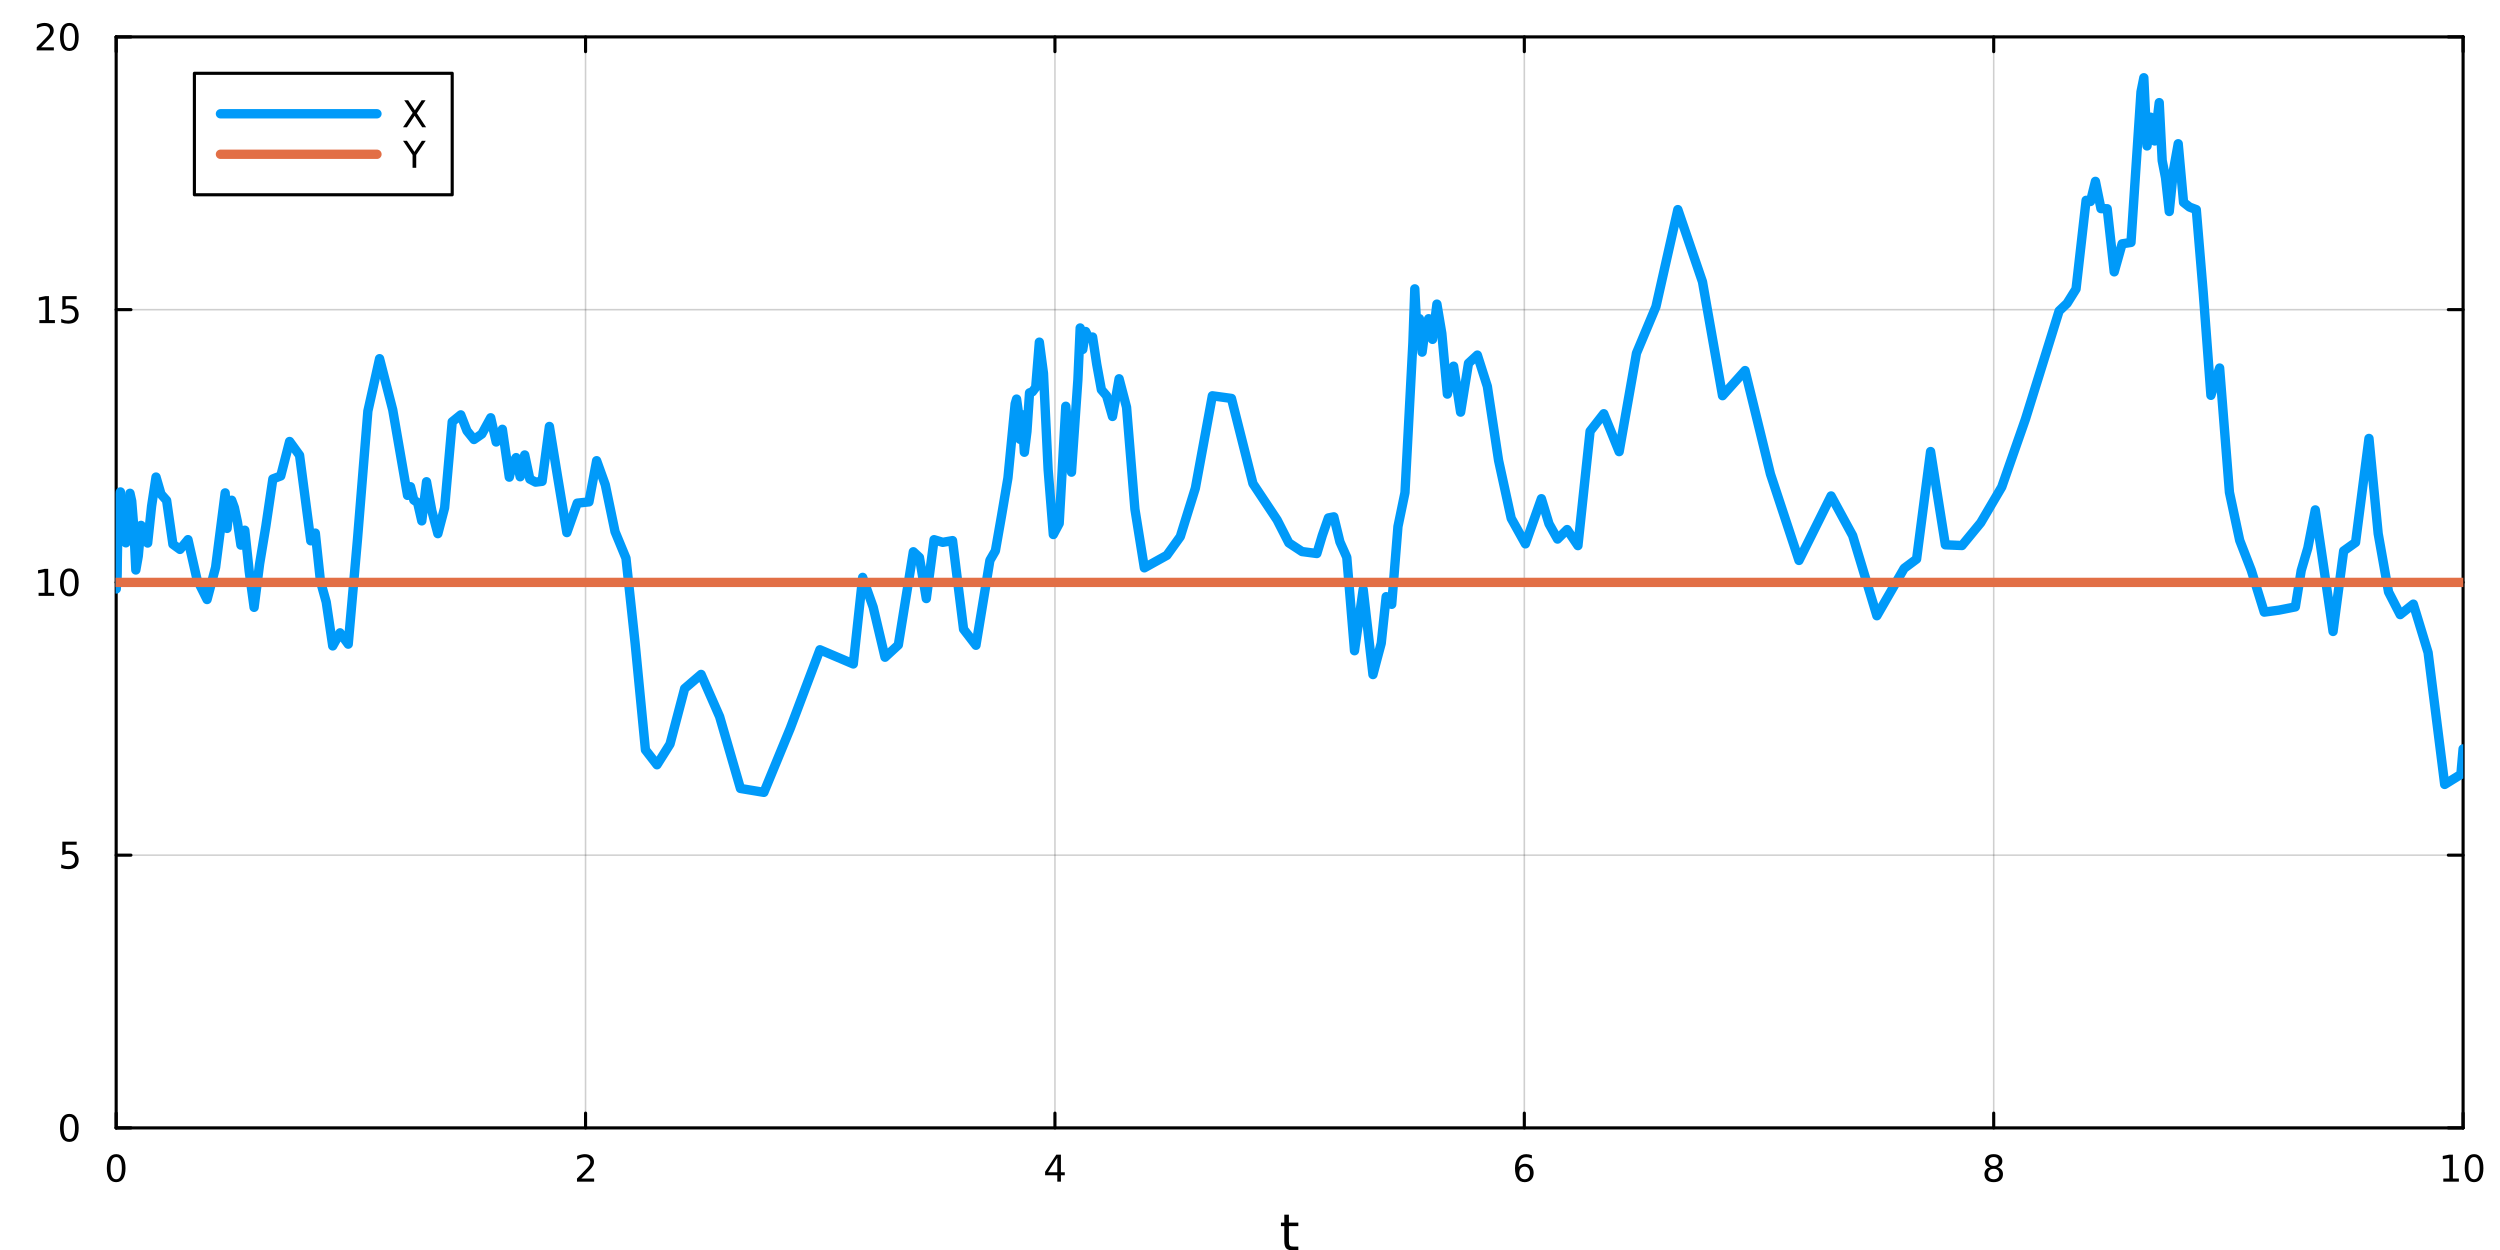 <?xml version="1.0" encoding="utf-8"?>
<svg xmlns="http://www.w3.org/2000/svg" xmlns:xlink="http://www.w3.org/1999/xlink" width="800" height="400" viewBox="0 0 3200 1600">
<rect x="0" y="0" width="3200" height="1600" fill="#333333" stroke="none"/>
<defs>
  <clipPath id="clip630">
    <rect x="0" y="0" width="3200" height="1600"/>
  </clipPath>
</defs>
<path clip-path="url(#clip630)" d="M0 1600 L3200 1600 L3200 0 L0 0  Z" fill="#ffffff" fill-rule="evenodd" fill-opacity="1"/>
<defs>
  <clipPath id="clip631">
    <rect x="640" y="0" width="2241" height="1600"/>
  </clipPath>
</defs>
<path clip-path="url(#clip630)" d="M148.696 1443.7 L3152.76 1443.7 L3152.76 47.244 L148.696 47.244  Z" fill="#ffffff" fill-rule="evenodd" fill-opacity="1"/>
<defs>
  <clipPath id="clip632">
    <rect x="148" y="47" width="3005" height="1397"/>
  </clipPath>
</defs>
<polyline clip-path="url(#clip632)" style="stroke:#000000; stroke-linecap:round; stroke-linejoin:round; stroke-width:2; stroke-opacity:0.1; fill:none" points="148.696,1443.7 148.696,47.244 "/>
<polyline clip-path="url(#clip632)" style="stroke:#000000; stroke-linecap:round; stroke-linejoin:round; stroke-width:2; stroke-opacity:0.1; fill:none" points="749.508,1443.7 749.508,47.244 "/>
<polyline clip-path="url(#clip632)" style="stroke:#000000; stroke-linecap:round; stroke-linejoin:round; stroke-width:2; stroke-opacity:0.1; fill:none" points="1350.32,1443.7 1350.32,47.244 "/>
<polyline clip-path="url(#clip632)" style="stroke:#000000; stroke-linecap:round; stroke-linejoin:round; stroke-width:2; stroke-opacity:0.1; fill:none" points="1951.13,1443.7 1951.13,47.244 "/>
<polyline clip-path="url(#clip632)" style="stroke:#000000; stroke-linecap:round; stroke-linejoin:round; stroke-width:2; stroke-opacity:0.1; fill:none" points="2551.94,1443.7 2551.94,47.244 "/>
<polyline clip-path="url(#clip632)" style="stroke:#000000; stroke-linecap:round; stroke-linejoin:round; stroke-width:2; stroke-opacity:0.1; fill:none" points="3152.76,1443.7 3152.76,47.244 "/>
<polyline clip-path="url(#clip632)" style="stroke:#000000; stroke-linecap:round; stroke-linejoin:round; stroke-width:2; stroke-opacity:0.1; fill:none" points="148.696,1443.7 148.696,47.244 "/>
<polyline clip-path="url(#clip632)" style="stroke:#000000; stroke-linecap:round; stroke-linejoin:round; stroke-width:2; stroke-opacity:0.1; fill:none" points="749.508,1443.7 749.508,47.244 "/>
<polyline clip-path="url(#clip632)" style="stroke:#000000; stroke-linecap:round; stroke-linejoin:round; stroke-width:2; stroke-opacity:0.1; fill:none" points="1350.32,1443.7 1350.32,47.244 "/>
<polyline clip-path="url(#clip632)" style="stroke:#000000; stroke-linecap:round; stroke-linejoin:round; stroke-width:2; stroke-opacity:0.1; fill:none" points="1951.13,1443.7 1951.13,47.244 "/>
<polyline clip-path="url(#clip632)" style="stroke:#000000; stroke-linecap:round; stroke-linejoin:round; stroke-width:2; stroke-opacity:0.1; fill:none" points="2551.94,1443.7 2551.94,47.244 "/>
<polyline clip-path="url(#clip632)" style="stroke:#000000; stroke-linecap:round; stroke-linejoin:round; stroke-width:2; stroke-opacity:0.1; fill:none" points="3152.76,1443.7 3152.76,47.244 "/>
<polyline clip-path="url(#clip630)" style="stroke:#000000; stroke-linecap:round; stroke-linejoin:round; stroke-width:4; stroke-opacity:1; fill:none" points="148.696,1443.7 3152.76,1443.7 "/>
<polyline clip-path="url(#clip630)" style="stroke:#000000; stroke-linecap:round; stroke-linejoin:round; stroke-width:4; stroke-opacity:1; fill:none" points="148.696,47.244 3152.76,47.244 "/>
<polyline clip-path="url(#clip630)" style="stroke:#000000; stroke-linecap:round; stroke-linejoin:round; stroke-width:4; stroke-opacity:1; fill:none" points="148.696,1443.7 148.696,1424.8 "/>
<polyline clip-path="url(#clip630)" style="stroke:#000000; stroke-linecap:round; stroke-linejoin:round; stroke-width:4; stroke-opacity:1; fill:none" points="749.508,1443.7 749.508,1424.8 "/>
<polyline clip-path="url(#clip630)" style="stroke:#000000; stroke-linecap:round; stroke-linejoin:round; stroke-width:4; stroke-opacity:1; fill:none" points="1350.32,1443.7 1350.32,1424.8 "/>
<polyline clip-path="url(#clip630)" style="stroke:#000000; stroke-linecap:round; stroke-linejoin:round; stroke-width:4; stroke-opacity:1; fill:none" points="1951.13,1443.7 1951.13,1424.8 "/>
<polyline clip-path="url(#clip630)" style="stroke:#000000; stroke-linecap:round; stroke-linejoin:round; stroke-width:4; stroke-opacity:1; fill:none" points="2551.94,1443.7 2551.94,1424.8 "/>
<polyline clip-path="url(#clip630)" style="stroke:#000000; stroke-linecap:round; stroke-linejoin:round; stroke-width:4; stroke-opacity:1; fill:none" points="3152.76,1443.7 3152.76,1424.8 "/>
<polyline clip-path="url(#clip630)" style="stroke:#000000; stroke-linecap:round; stroke-linejoin:round; stroke-width:4; stroke-opacity:1; fill:none" points="148.696,47.244 148.696,66.142 "/>
<polyline clip-path="url(#clip630)" style="stroke:#000000; stroke-linecap:round; stroke-linejoin:round; stroke-width:4; stroke-opacity:1; fill:none" points="749.508,47.244 749.508,66.142 "/>
<polyline clip-path="url(#clip630)" style="stroke:#000000; stroke-linecap:round; stroke-linejoin:round; stroke-width:4; stroke-opacity:1; fill:none" points="1350.32,47.244 1350.32,66.142 "/>
<polyline clip-path="url(#clip630)" style="stroke:#000000; stroke-linecap:round; stroke-linejoin:round; stroke-width:4; stroke-opacity:1; fill:none" points="1951.13,47.244 1951.13,66.142 "/>
<polyline clip-path="url(#clip630)" style="stroke:#000000; stroke-linecap:round; stroke-linejoin:round; stroke-width:4; stroke-opacity:1; fill:none" points="2551.94,47.244 2551.94,66.142 "/>
<polyline clip-path="url(#clip630)" style="stroke:#000000; stroke-linecap:round; stroke-linejoin:round; stroke-width:4; stroke-opacity:1; fill:none" points="3152.76,47.244 3152.76,66.142 "/>
<path clip-path="url(#clip630)" d="M148.696 1481.02 Q145.084 1481.02 143.256 1484.58 Q141.45 1488.12 141.45 1495.25 Q141.45 1502.36 143.256 1505.93 Q145.084 1509.47 148.696 1509.47 Q152.33 1509.47 154.135 1505.93 Q155.964 1502.36 155.964 1495.25 Q155.964 1488.12 154.135 1484.58 Q152.33 1481.02 148.696 1481.02 M148.696 1477.31 Q154.506 1477.31 157.561 1481.92 Q160.64 1486.5 160.64 1495.25 Q160.64 1503.98 157.561 1508.59 Q154.506 1513.17 148.696 1513.17 Q142.885 1513.17 139.807 1508.59 Q136.751 1503.98 136.751 1495.25 Q136.751 1486.5 139.807 1481.92 Q142.885 1477.31 148.696 1477.31 Z" fill="#000000" fill-rule="nonzero" fill-opacity="1" /><path clip-path="url(#clip630)" d="M744.16 1508.56 L760.48 1508.56 L760.48 1512.5 L738.535 1512.5 L738.535 1508.56 Q741.197 1505.81 745.781 1501.18 Q750.387 1496.53 751.568 1495.19 Q753.813 1492.66 754.693 1490.93 Q755.596 1489.17 755.596 1487.48 Q755.596 1484.72 753.651 1482.99 Q751.73 1481.25 748.628 1481.25 Q746.429 1481.25 743.975 1482.01 Q741.545 1482.78 738.767 1484.33 L738.767 1479.61 Q741.591 1478.47 744.045 1477.89 Q746.498 1477.31 748.535 1477.31 Q753.906 1477.31 757.1 1480 Q760.295 1482.69 760.295 1487.18 Q760.295 1489.31 759.484 1491.23 Q758.697 1493.12 756.591 1495.72 Q756.012 1496.39 752.91 1499.61 Q749.809 1502.8 744.16 1508.56 Z" fill="#000000" fill-rule="nonzero" fill-opacity="1" /><path clip-path="url(#clip630)" d="M1353.33 1482.01 L1341.52 1500.46 L1353.33 1500.46 L1353.33 1482.01 M1352.1 1477.94 L1357.98 1477.94 L1357.98 1500.46 L1362.91 1500.46 L1362.91 1504.35 L1357.98 1504.35 L1357.98 1512.5 L1353.33 1512.5 L1353.33 1504.35 L1337.73 1504.35 L1337.73 1499.84 L1352.1 1477.94 Z" fill="#000000" fill-rule="nonzero" fill-opacity="1" /><path clip-path="url(#clip630)" d="M1951.54 1493.36 Q1948.39 1493.36 1946.54 1495.51 Q1944.71 1497.66 1944.71 1501.41 Q1944.71 1505.14 1946.54 1507.31 Q1948.39 1509.47 1951.54 1509.47 Q1954.68 1509.47 1956.51 1507.31 Q1958.37 1505.14 1958.37 1501.41 Q1958.37 1497.66 1956.51 1495.51 Q1954.68 1493.36 1951.54 1493.36 M1960.82 1478.7 L1960.82 1482.96 Q1959.06 1482.13 1957.25 1481.69 Q1955.47 1481.25 1953.71 1481.25 Q1949.08 1481.25 1946.63 1484.37 Q1944.2 1487.5 1943.85 1493.82 Q1945.22 1491.81 1947.28 1490.74 Q1949.34 1489.65 1951.81 1489.65 Q1957.02 1489.65 1960.03 1492.82 Q1963.06 1495.97 1963.06 1501.41 Q1963.06 1506.74 1959.92 1509.95 Q1956.77 1513.17 1951.54 1513.17 Q1945.54 1513.17 1942.37 1508.59 Q1939.2 1503.98 1939.2 1495.25 Q1939.2 1487.06 1943.09 1482.2 Q1946.98 1477.31 1953.53 1477.31 Q1955.29 1477.31 1957.07 1477.66 Q1958.87 1478.01 1960.82 1478.7 Z" fill="#000000" fill-rule="nonzero" fill-opacity="1" /><path clip-path="url(#clip630)" d="M2551.94 1496.09 Q2548.61 1496.09 2546.69 1497.87 Q2544.79 1499.65 2544.79 1502.78 Q2544.79 1505.9 2546.69 1507.69 Q2548.61 1509.47 2551.94 1509.47 Q2555.28 1509.47 2557.2 1507.69 Q2559.12 1505.88 2559.12 1502.78 Q2559.12 1499.65 2557.2 1497.87 Q2555.3 1496.09 2551.94 1496.09 M2547.27 1494.1 Q2544.26 1493.36 2542.57 1491.3 Q2540.9 1489.24 2540.9 1486.27 Q2540.9 1482.13 2543.84 1479.72 Q2546.8 1477.31 2551.94 1477.31 Q2557.11 1477.31 2560.05 1479.72 Q2562.99 1482.13 2562.99 1486.27 Q2562.99 1489.24 2561.3 1491.3 Q2559.63 1493.36 2556.64 1494.1 Q2560.02 1494.88 2561.9 1497.18 Q2563.8 1499.47 2563.8 1502.78 Q2563.8 1507.8 2560.72 1510.49 Q2557.66 1513.17 2551.94 1513.17 Q2546.23 1513.17 2543.15 1510.49 Q2540.09 1507.8 2540.09 1502.78 Q2540.09 1499.47 2541.99 1497.18 Q2543.89 1494.88 2547.27 1494.1 M2545.55 1486.71 Q2545.55 1489.4 2547.22 1490.9 Q2548.91 1492.41 2551.94 1492.41 Q2554.95 1492.41 2556.64 1490.9 Q2558.36 1489.4 2558.36 1486.71 Q2558.36 1484.03 2556.64 1482.52 Q2554.95 1481.02 2551.94 1481.02 Q2548.91 1481.02 2547.22 1482.52 Q2545.55 1484.03 2545.55 1486.71 Z" fill="#000000" fill-rule="nonzero" fill-opacity="1" /><path clip-path="url(#clip630)" d="M3127.44 1508.56 L3135.08 1508.56 L3135.08 1482.2 L3126.77 1483.87 L3126.77 1479.61 L3135.04 1477.94 L3139.71 1477.94 L3139.71 1508.56 L3147.35 1508.56 L3147.35 1512.5 L3127.44 1512.5 L3127.44 1508.56 Z" fill="#000000" fill-rule="nonzero" fill-opacity="1" /><path clip-path="url(#clip630)" d="M3166.8 1481.02 Q3163.18 1481.02 3161.36 1484.58 Q3159.55 1488.12 3159.55 1495.25 Q3159.55 1502.36 3161.36 1505.93 Q3163.18 1509.47 3166.8 1509.47 Q3170.43 1509.47 3172.23 1505.93 Q3174.06 1502.36 3174.06 1495.25 Q3174.06 1488.12 3172.23 1484.58 Q3170.43 1481.02 3166.8 1481.02 M3166.8 1477.31 Q3172.61 1477.31 3175.66 1481.92 Q3178.74 1486.5 3178.74 1495.25 Q3178.74 1503.98 3175.66 1508.59 Q3172.61 1513.17 3166.8 1513.17 Q3160.99 1513.17 3157.91 1508.59 Q3154.85 1503.98 3154.85 1495.25 Q3154.85 1486.5 3157.91 1481.92 Q3160.99 1477.31 3166.8 1477.31 Z" fill="#000000" fill-rule="nonzero" fill-opacity="1" /><path clip-path="url(#clip630)" d="M1649.79 1554.79 L1649.79 1564.92 L1661.85 1564.92 L1661.85 1569.47 L1649.79 1569.47 L1649.79 1588.82 Q1649.79 1593.18 1650.96 1594.42 Q1652.17 1595.66 1655.83 1595.66 L1661.85 1595.66 L1661.85 1600.56 L1655.83 1600.56 Q1649.05 1600.56 1646.48 1598.05 Q1643.9 1595.5 1643.9 1588.82 L1643.9 1569.47 L1639.6 1569.47 L1639.6 1564.92 L1643.9 1564.92 L1643.9 1554.79 L1649.79 1554.79 Z" fill="#000000" fill-rule="nonzero" fill-opacity="1" /><polyline clip-path="url(#clip632)" style="stroke:#000000; stroke-linecap:round; stroke-linejoin:round; stroke-width:2; stroke-opacity:0.1; fill:none" points="148.696,1443.7 3152.76,1443.7 "/>
<polyline clip-path="url(#clip632)" style="stroke:#000000; stroke-linecap:round; stroke-linejoin:round; stroke-width:2; stroke-opacity:0.1; fill:none" points="148.696,1094.59 3152.76,1094.59 "/>
<polyline clip-path="url(#clip632)" style="stroke:#000000; stroke-linecap:round; stroke-linejoin:round; stroke-width:2; stroke-opacity:0.1; fill:none" points="148.696,745.472 3152.76,745.472 "/>
<polyline clip-path="url(#clip632)" style="stroke:#000000; stroke-linecap:round; stroke-linejoin:round; stroke-width:2; stroke-opacity:0.1; fill:none" points="148.696,396.358 3152.76,396.358 "/>
<polyline clip-path="url(#clip632)" style="stroke:#000000; stroke-linecap:round; stroke-linejoin:round; stroke-width:2; stroke-opacity:0.1; fill:none" points="148.696,47.244 3152.76,47.244 "/>
<polyline clip-path="url(#clip632)" style="stroke:#000000; stroke-linecap:round; stroke-linejoin:round; stroke-width:2; stroke-opacity:0.1; fill:none" points="148.696,1443.7 3152.76,1443.7 "/>
<polyline clip-path="url(#clip632)" style="stroke:#000000; stroke-linecap:round; stroke-linejoin:round; stroke-width:2; stroke-opacity:0.1; fill:none" points="148.696,1094.59 3152.76,1094.59 "/>
<polyline clip-path="url(#clip632)" style="stroke:#000000; stroke-linecap:round; stroke-linejoin:round; stroke-width:2; stroke-opacity:0.1; fill:none" points="148.696,745.472 3152.76,745.472 "/>
<polyline clip-path="url(#clip632)" style="stroke:#000000; stroke-linecap:round; stroke-linejoin:round; stroke-width:2; stroke-opacity:0.1; fill:none" points="148.696,396.358 3152.76,396.358 "/>
<polyline clip-path="url(#clip632)" style="stroke:#000000; stroke-linecap:round; stroke-linejoin:round; stroke-width:2; stroke-opacity:0.1; fill:none" points="148.696,47.244 3152.76,47.244 "/>
<polyline clip-path="url(#clip630)" style="stroke:#000000; stroke-linecap:round; stroke-linejoin:round; stroke-width:4; stroke-opacity:1; fill:none" points="148.696,1443.7 148.696,47.244 "/>
<polyline clip-path="url(#clip630)" style="stroke:#000000; stroke-linecap:round; stroke-linejoin:round; stroke-width:4; stroke-opacity:1; fill:none" points="3152.76,1443.7 3152.76,47.244 "/>
<polyline clip-path="url(#clip630)" style="stroke:#000000; stroke-linecap:round; stroke-linejoin:round; stroke-width:4; stroke-opacity:1; fill:none" points="148.696,1443.7 167.593,1443.7 "/>
<polyline clip-path="url(#clip630)" style="stroke:#000000; stroke-linecap:round; stroke-linejoin:round; stroke-width:4; stroke-opacity:1; fill:none" points="148.696,1094.59 167.593,1094.59 "/>
<polyline clip-path="url(#clip630)" style="stroke:#000000; stroke-linecap:round; stroke-linejoin:round; stroke-width:4; stroke-opacity:1; fill:none" points="148.696,745.472 167.593,745.472 "/>
<polyline clip-path="url(#clip630)" style="stroke:#000000; stroke-linecap:round; stroke-linejoin:round; stroke-width:4; stroke-opacity:1; fill:none" points="148.696,396.358 167.593,396.358 "/>
<polyline clip-path="url(#clip630)" style="stroke:#000000; stroke-linecap:round; stroke-linejoin:round; stroke-width:4; stroke-opacity:1; fill:none" points="148.696,47.244 167.593,47.244 "/>
<polyline clip-path="url(#clip630)" style="stroke:#000000; stroke-linecap:round; stroke-linejoin:round; stroke-width:4; stroke-opacity:1; fill:none" points="3152.76,1443.7 3133.86,1443.7 "/>
<polyline clip-path="url(#clip630)" style="stroke:#000000; stroke-linecap:round; stroke-linejoin:round; stroke-width:4; stroke-opacity:1; fill:none" points="3152.76,1094.59 3133.86,1094.59 "/>
<polyline clip-path="url(#clip630)" style="stroke:#000000; stroke-linecap:round; stroke-linejoin:round; stroke-width:4; stroke-opacity:1; fill:none" points="3152.76,745.472 3133.86,745.472 "/>
<polyline clip-path="url(#clip630)" style="stroke:#000000; stroke-linecap:round; stroke-linejoin:round; stroke-width:4; stroke-opacity:1; fill:none" points="3152.76,396.358 3133.86,396.358 "/>
<polyline clip-path="url(#clip630)" style="stroke:#000000; stroke-linecap:round; stroke-linejoin:round; stroke-width:4; stroke-opacity:1; fill:none" points="3152.76,47.244 3133.86,47.244 "/>
<path clip-path="url(#clip630)" d="M88.751 1429.5 Q85.14 1429.5 83.311 1433.06 Q81.506 1436.6 81.506 1443.73 Q81.506 1450.84 83.311 1454.41 Q85.14 1457.95 88.751 1457.95 Q92.385 1457.95 94.191 1454.41 Q96.02 1450.84 96.02 1443.73 Q96.02 1436.6 94.191 1433.06 Q92.385 1429.5 88.751 1429.5 M88.751 1425.79 Q94.561 1425.79 97.617 1430.4 Q100.696 1434.98 100.696 1443.73 Q100.696 1452.46 97.617 1457.07 Q94.561 1461.65 88.751 1461.65 Q82.941 1461.65 79.862 1457.07 Q76.807 1452.46 76.807 1443.73 Q76.807 1434.98 79.862 1430.4 Q82.941 1425.79 88.751 1425.79 Z" fill="#000000" fill-rule="nonzero" fill-opacity="1" /><path clip-path="url(#clip630)" d="M79.793 1077.31 L98.149 1077.31 L98.149 1081.24 L84.075 1081.24 L84.075 1089.71 Q85.094 1089.37 86.112 1089.2 Q87.131 1089.02 88.149 1089.02 Q93.936 1089.02 97.316 1092.19 Q100.696 1095.36 100.696 1100.78 Q100.696 1106.36 97.223 1109.46 Q93.751 1112.54 87.432 1112.54 Q85.256 1112.54 82.987 1112.17 Q80.742 1111.8 78.335 1111.06 L78.335 1106.36 Q80.418 1107.49 82.64 1108.05 Q84.862 1108.6 87.339 1108.6 Q91.344 1108.6 93.682 1106.5 Q96.02 1104.39 96.02 1100.78 Q96.02 1097.17 93.682 1095.06 Q91.344 1092.95 87.339 1092.95 Q85.464 1092.95 83.589 1093.37 Q81.737 1093.79 79.793 1094.67 L79.793 1077.31 Z" fill="#000000" fill-rule="nonzero" fill-opacity="1" /><path clip-path="url(#clip630)" d="M49.4 758.817 L57.038 758.817 L57.038 732.451 L48.728 734.118 L48.728 729.859 L56.992 728.192 L61.668 728.192 L61.668 758.817 L69.307 758.817 L69.307 762.752 L49.4 762.752 L49.4 758.817 Z" fill="#000000" fill-rule="nonzero" fill-opacity="1" /><path clip-path="url(#clip630)" d="M88.751 731.271 Q85.14 731.271 83.311 734.835 Q81.506 738.377 81.506 745.507 Q81.506 752.613 83.311 756.178 Q85.14 759.72 88.751 759.72 Q92.385 759.72 94.191 756.178 Q96.02 752.613 96.02 745.507 Q96.02 738.377 94.191 734.835 Q92.385 731.271 88.751 731.271 M88.751 727.567 Q94.561 727.567 97.617 732.173 Q100.696 736.757 100.696 745.507 Q100.696 754.233 97.617 758.84 Q94.561 763.423 88.751 763.423 Q82.941 763.423 79.862 758.84 Q76.807 754.233 76.807 745.507 Q76.807 736.757 79.862 732.173 Q82.941 727.567 88.751 727.567 Z" fill="#000000" fill-rule="nonzero" fill-opacity="1" /><path clip-path="url(#clip630)" d="M50.395 409.703 L58.034 409.703 L58.034 383.337 L49.724 385.004 L49.724 380.745 L57.987 379.078 L62.663 379.078 L62.663 409.703 L70.302 409.703 L70.302 413.638 L50.395 413.638 L50.395 409.703 Z" fill="#000000" fill-rule="nonzero" fill-opacity="1" /><path clip-path="url(#clip630)" d="M79.793 379.078 L98.149 379.078 L98.149 383.013 L84.075 383.013 L84.075 391.485 Q85.094 391.138 86.112 390.976 Q87.131 390.791 88.149 390.791 Q93.936 390.791 97.316 393.962 Q100.696 397.133 100.696 402.55 Q100.696 408.129 97.223 411.231 Q93.751 414.309 87.432 414.309 Q85.256 414.309 82.987 413.939 Q80.742 413.569 78.335 412.828 L78.335 408.129 Q80.418 409.263 82.64 409.819 Q84.862 410.374 87.339 410.374 Q91.344 410.374 93.682 408.268 Q96.02 406.161 96.02 402.55 Q96.02 398.939 93.682 396.833 Q91.344 394.726 87.339 394.726 Q85.464 394.726 83.589 395.143 Q81.737 395.559 79.793 396.439 L79.793 379.078 Z" fill="#000000" fill-rule="nonzero" fill-opacity="1" /><path clip-path="url(#clip630)" d="M52.617 60.589 L68.936 60.589 L68.936 64.524 L46.992 64.524 L46.992 60.589 Q49.654 57.834 54.237 53.205 Q58.844 48.552 60.025 47.209 Q62.27 44.686 63.149 42.95 Q64.052 41.191 64.052 39.501 Q64.052 36.746 62.108 35.01 Q60.187 33.274 57.085 33.274 Q54.886 33.274 52.432 34.038 Q50.001 34.802 47.224 36.353 L47.224 31.631 Q50.048 30.497 52.501 29.918 Q54.955 29.339 56.992 29.339 Q62.362 29.339 65.557 32.024 Q68.751 34.709 68.751 39.2 Q68.751 41.33 67.941 43.251 Q67.154 45.149 65.048 47.742 Q64.469 48.413 61.367 51.631 Q58.265 54.825 52.617 60.589 Z" fill="#000000" fill-rule="nonzero" fill-opacity="1" /><path clip-path="url(#clip630)" d="M88.751 33.043 Q85.14 33.043 83.311 36.608 Q81.506 40.149 81.506 47.279 Q81.506 54.385 83.311 57.95 Q85.14 61.492 88.751 61.492 Q92.385 61.492 94.191 57.95 Q96.02 54.385 96.02 47.279 Q96.02 40.149 94.191 36.608 Q92.385 33.043 88.751 33.043 M88.751 29.339 Q94.561 29.339 97.617 33.946 Q100.696 38.529 100.696 47.279 Q100.696 56.006 97.617 60.612 Q94.561 65.195 88.751 65.195 Q82.941 65.195 79.862 60.612 Q76.807 56.006 76.807 47.279 Q76.807 38.529 79.862 33.946 Q82.941 29.339 88.751 29.339 Z" fill="#000000" fill-rule="nonzero" fill-opacity="1" /><polyline clip-path="url(#clip632)" style="stroke:#009af9; stroke-linecap:round; stroke-linejoin:round; stroke-width:12; stroke-opacity:1; fill:none" points="148.696,745.472 148.696,745.26 148.697,744.929 148.698,744.313 148.699,744.083 148.7,744.099 148.702,742.735 148.703,742.81 148.705,744.326 148.707,745.887 148.709,745.667 148.711,745.868 148.714,745.927 148.717,746.245 148.72,747.724 148.724,748.541 148.728,749.12 148.733,748.825 148.739,749.025 148.745,746.392 148.752,746.67 148.759,745.543 148.768,744.839 148.778,741.48 148.789,740.236 148.801,741.586 148.815,745.997 148.831,748.984 148.849,753.81 148.868,752.353 148.891,752.618 148.916,748.725 148.944,749.205 148.976,751.173 149.012,749.64 149.052,745.042 149.097,747.284 149.148,739.567 149.206,734.032 149.27,733.105 149.343,739.736 149.425,732.135 149.516,737.424 149.62,733.309 149.736,731.768 149.867,740.183 150.014,733.413 150.18,715.962 150.366,706.439 150.575,693.22 150.811,686.323 151.076,680.508 151.374,689.205 151.71,676.008 152.088,671.411 152.512,673.795 152.99,662.542 153.528,640.478 154.133,629.67 154.813,651.899 155.578,664.192 156.439,660.614 157.408,651.716 158.498,665.009 159.724,687.83 161.103,694.816 162.655,692.214 164.4,672.99 166.364,631.421 168.574,641.363 171.059,671.998 173.855,729.577 177.001,711.733 180.54,672.484 184.521,685.234 189,695.085 194.039,647.842 199.708,610.631 206.085,632.445 213.259,640.595 221.33,696.665 230.411,703.242 240.626,690.744 252.118,741.374 265.046,767.39 275.95,726.292 288.216,630.89 290.669,676.355 293.429,646.934 296.534,640.303 300.027,649.792 303.956,668.269 308.377,697.753 313.351,678.679 318.946,731.04 325.24,777.389 332.322,721.712 340.288,673.555 349.251,613.036 359.333,609.217 370.676,565.103 383.437,582.761 397.793,692.22 403.627,682.374 410.191,744.062 417.575,770.606 425.883,826.776 435.228,810.023 445.742,824.521 457.571,690.405 470.877,526.245 485.847,459.116 502.689,524.618 521.635,634.075 525.425,622.978 529.687,640.025 534.483,643.285 539.879,666.747 545.948,616.623 552.777,653.964 560.459,683.085 569.101,649.978 578.824,539.93 589.761,531.024 597.721,551.424 606.676,562.556 616.75,555.54 628.084,534.738 635.11,565.763 643.014,549.502 651.906,610.761 656.003,593.417 660.613,585.743 665.799,610.253 671.634,582.354 678.198,613.279 685.582,617.135 693.889,616.121 703.235,545.851 713.749,610.387 725.577,681.713 738.884,644.026 753.854,642.417 763.697,589.704 774.77,620.497 787.228,680.47 801.243,714.439 813.005,823.934 826.159,959.835 840.957,978.901 857.606,952.441 876.335,881.361 897.406,863.257 921.11,917.292 947.777,1009.22 977.778,1014.21 1011.53,932.252 1049.5,831.705 1092.21,849.868 1104.19,739.034 1117.66,777.108 1132.82,841.248 1149.87,825.523 1169.05,706.26 1176.87,713.542 1185.68,766.154 1195.58,690.81 1206.73,694.181 1219.26,691.996 1233.36,805.353 1249.23,825.963 1267.08,717.253 1274.09,705.112 1281.99,660.083 1290.17,611.669 1299.38,516.945 1301.22,510.835 1303.29,525.893 1305.62,562.352 1308.24,530.784 1311.19,578.886 1314.51,552.153 1317.8,502.832 1321.51,501.452 1325.68,495.903 1330.36,437.961 1335.64,477.85 1341.57,600.636 1348.25,684.192 1355.76,670.037 1364.21,520.007 1371.5,604.372 1379.7,486.027 1382.63,419.787 1385.93,447.274 1389.65,424.323 1393.82,432.824 1398.52,431.378 1403.81,466.243 1409.76,498.83 1416.45,506.618 1423.98,533.07 1432.45,484.83 1441.98,521.29 1452.7,651.76 1464.76,726.832 1478.32,719.273 1493.59,710.795 1510.76,686.901 1530.07,624.815 1551.8,506.625 1576.25,509.974 1603.76,618.976 1634.7,665.503 1649.7,694.867 1666.58,705.993 1685.58,708.513 1692.53,685.407 1700.35,662.931 1707.29,661.567 1715.09,693.591 1723.88,713.373 1733.76,832.933 1744.87,754.364 1757.38,863.444 1762.37,844.318 1767.98,823.382 1774.29,763.76 1781.39,773.522 1789.38,673.991 1798.36,630.591 1808.47,438.885 1810.93,369.735 1813.69,424.532 1816.8,407.814 1820.3,450.727 1824.23,420.994 1828.66,407.948 1833.64,434.378 1839.24,389.269 1845.54,426.896 1852.63,504.434 1860.6,468.721 1869.58,527.541 1879.67,464.979 1891.03,454.507 1903.8,494.62 1918.17,589.387 1934.34,663.468 1952.53,696.149 1972.99,638.333 1982.71,670.441 1993.63,690.012 2005.93,677.841 2019.76,698.401 2035.32,551.965 2052.83,529.567 2072.52,578.103 2094.67,452.124 2119.6,392.55 2147.64,268.297 2179.18,360.719 2204.84,506.476 2233.7,474.324 2266.17,606.767 2302.7,717.366 2343.79,634.8 2371.37,685.506 2402.4,788.135 2437.31,727.501 2453.23,715.622 2471.14,577.964 2490.06,697.357 2511.34,698.269 2535.28,669.179 2562.21,623.385 2592.51,536.666 2626.59,427.217 2635.66,398.044 2645.85,388.336 2657.32,369.925 2670.22,256.419 2675.83,257.889 2682.14,232.152 2689.23,267.03 2697.22,267.19 2706.2,347.98 2716.3,312.101 2727.67,310.321 2740.46,117.682 2744.1,99.503 2748.19,186.807 2752.8,150.002 2757.98,180.439 2763.81,131.36 2767.6,205.525 2771.86,227.414 2776.65,270.737 2782.05,217.747 2788.11,183.985 2794.94,259.039 2802.62,265.072 2811.25,268.308 2820.06,373.825 2829.97,506.004 2841.12,471.075 2853.67,630.16 2866.82,691.712 2881.61,729.908 2898.25,783.519 2916.98,780.985 2938.04,776.818 2945.56,730.211 2954.03,701.437 2963.55,652.677 2974.26,725.335 2986.31,808.275 2999.87,705.213 3015.12,694.316 3032.28,561.201 3044.07,683.079 3057.34,757.729 3072.26,786.699 3089.06,773.28 3107.95,835.263 3129.2,1004.07 3149.93,991.204 3152.76,958.615 "/>
<polyline clip-path="url(#clip632)" style="stroke:#e26f46; stroke-linecap:round; stroke-linejoin:round; stroke-width:12; stroke-opacity:1; fill:none" points="148.696,745.472 148.696,745.472 148.697,745.472 148.698,745.472 148.699,745.472 148.7,745.472 148.702,745.472 148.703,745.472 148.705,745.472 148.707,745.472 148.709,745.472 148.711,745.472 148.714,745.472 148.717,745.472 148.72,745.472 148.724,745.472 148.728,745.472 148.733,745.472 148.739,745.472 148.745,745.472 148.752,745.472 148.759,745.472 148.768,745.472 148.778,745.472 148.789,745.472 148.801,745.472 148.815,745.472 148.831,745.472 148.849,745.472 148.868,745.472 148.891,745.472 148.916,745.472 148.944,745.472 148.976,745.472 149.012,745.472 149.052,745.472 149.097,745.472 149.148,745.472 149.206,745.472 149.27,745.472 149.343,745.472 149.425,745.472 149.516,745.472 149.62,745.472 149.736,745.472 149.867,745.472 150.014,745.472 150.18,745.472 150.366,745.472 150.575,745.472 150.811,745.472 151.076,745.472 151.374,745.472 151.71,745.472 152.088,745.472 152.512,745.472 152.99,745.472 153.528,745.472 154.133,745.472 154.813,745.472 155.578,745.472 156.439,745.472 157.408,745.472 158.498,745.472 159.724,745.472 161.103,745.472 162.655,745.472 164.4,745.472 166.364,745.472 168.574,745.472 171.059,745.472 173.855,745.472 177.001,745.472 180.54,745.472 184.521,745.472 189,745.472 194.039,745.472 199.708,745.472 206.085,745.472 213.259,745.472 221.33,745.472 230.411,745.472 240.626,745.472 252.118,745.472 265.046,745.472 275.95,745.472 288.216,745.472 290.669,745.472 293.429,745.472 296.534,745.472 300.027,745.472 303.956,745.472 308.377,745.472 313.351,745.472 318.946,745.472 325.24,745.472 332.322,745.472 340.288,745.472 349.251,745.472 359.333,745.472 370.676,745.472 383.437,745.472 397.793,745.472 403.627,745.472 410.191,745.472 417.575,745.472 425.883,745.472 435.228,745.472 445.742,745.472 457.571,745.472 470.877,745.472 485.847,745.472 502.689,745.472 521.635,745.472 525.425,745.472 529.687,745.472 534.483,745.472 539.879,745.472 545.948,745.472 552.777,745.472 560.459,745.472 569.101,745.472 578.824,745.472 589.761,745.472 597.721,745.472 606.676,745.472 616.75,745.472 628.084,745.472 635.11,745.472 643.014,745.472 651.906,745.472 656.003,745.472 660.613,745.472 665.799,745.472 671.634,745.472 678.198,745.472 685.582,745.472 693.889,745.472 703.235,745.472 713.749,745.472 725.577,745.472 738.884,745.472 753.854,745.472 763.697,745.472 774.77,745.472 787.228,745.472 801.243,745.472 813.005,745.472 826.159,745.472 840.957,745.472 857.606,745.472 876.335,745.472 897.406,745.472 921.11,745.472 947.777,745.472 977.778,745.472 1011.53,745.472 1049.5,745.472 1092.21,745.472 1104.19,745.472 1117.66,745.472 1132.82,745.472 1149.87,745.472 1169.05,745.472 1176.87,745.472 1185.68,745.472 1195.58,745.472 1206.73,745.472 1219.26,745.472 1233.36,745.472 1249.23,745.472 1267.08,745.472 1274.09,745.472 1281.99,745.472 1290.17,745.472 1299.38,745.472 1301.22,745.472 1303.29,745.472 1305.62,745.472 1308.24,745.472 1311.19,745.472 1314.51,745.472 1317.8,745.472 1321.51,745.472 1325.68,745.472 1330.36,745.472 1335.64,745.472 1341.57,745.472 1348.25,745.472 1355.76,745.472 1364.21,745.472 1371.5,745.472 1379.7,745.472 1382.63,745.472 1385.93,745.472 1389.65,745.472 1393.82,745.472 1398.52,745.472 1403.81,745.472 1409.76,745.472 1416.45,745.472 1423.98,745.472 1432.45,745.472 1441.98,745.472 1452.7,745.472 1464.76,745.472 1478.32,745.472 1493.59,745.472 1510.76,745.472 1530.07,745.472 1551.8,745.472 1576.25,745.472 1603.76,745.472 1634.7,745.472 1649.7,745.472 1666.58,745.472 1685.58,745.472 1692.53,745.472 1700.35,745.472 1707.29,745.472 1715.09,745.472 1723.88,745.472 1733.76,745.472 1744.87,745.472 1757.38,745.472 1762.37,745.472 1767.98,745.472 1774.29,745.472 1781.39,745.472 1789.38,745.472 1798.36,745.472 1808.47,745.472 1810.93,745.472 1813.69,745.472 1816.8,745.472 1820.3,745.472 1824.23,745.472 1828.66,745.472 1833.64,745.472 1839.24,745.472 1845.54,745.472 1852.63,745.472 1860.6,745.472 1869.58,745.472 1879.67,745.472 1891.03,745.472 1903.8,745.472 1918.17,745.472 1934.34,745.472 1952.53,745.472 1972.99,745.472 1982.71,745.472 1993.63,745.472 2005.93,745.472 2019.76,745.472 2035.32,745.472 2052.83,745.472 2072.52,745.472 2094.67,745.472 2119.6,745.472 2147.64,745.472 2179.18,745.472 2204.84,745.472 2233.7,745.472 2266.17,745.472 2302.7,745.472 2343.79,745.472 2371.37,745.472 2402.4,745.472 2437.31,745.472 2453.23,745.472 2471.14,745.472 2490.06,745.472 2511.34,745.472 2535.28,745.472 2562.21,745.472 2592.51,745.472 2626.59,745.472 2635.66,745.472 2645.85,745.472 2657.32,745.472 2670.22,745.472 2675.83,745.472 2682.14,745.472 2689.23,745.472 2697.22,745.472 2706.2,745.472 2716.3,745.472 2727.67,745.472 2740.46,745.472 2744.1,745.472 2748.19,745.472 2752.8,745.472 2757.98,745.472 2763.81,745.472 2767.6,745.472 2771.86,745.472 2776.65,745.472 2782.05,745.472 2788.11,745.472 2794.94,745.472 2802.62,745.472 2811.25,745.472 2820.06,745.472 2829.97,745.472 2841.12,745.472 2853.67,745.472 2866.82,745.472 2881.61,745.472 2898.25,745.472 2916.98,745.472 2938.04,745.472 2945.56,745.472 2954.03,745.472 2963.55,745.472 2974.26,745.472 2986.31,745.472 2999.87,745.472 3015.12,745.472 3032.28,745.472 3044.07,745.472 3057.34,745.472 3072.26,745.472 3089.06,745.472 3107.95,745.472 3129.2,745.472 3149.93,745.472 3152.76,745.472 "/>
<path clip-path="url(#clip630)" d="M248.831 249.313 L578.82 249.313 L578.82 93.793 L248.831 93.793  Z" fill="#ffffff" fill-rule="evenodd" fill-opacity="1"/>
<polyline clip-path="url(#clip630)" style="stroke:#000000; stroke-linecap:round; stroke-linejoin:round; stroke-width:4; stroke-opacity:1; fill:none" points="248.831,249.313 578.82,249.313 578.82,93.793 248.831,93.793 248.831,249.313 "/>
<polyline clip-path="url(#clip630)" style="stroke:#009af9; stroke-linecap:round; stroke-linejoin:round; stroke-width:12; stroke-opacity:1; fill:none" points="282.209,145.633 482.48,145.633 "/>
<path clip-path="url(#clip630)" d="M517.433 128.353 L522.456 128.353 L531.044 141.2 L539.678 128.353 L544.701 128.353 L533.59 144.95 L545.442 162.913 L540.419 162.913 L530.696 148.214 L520.905 162.913 L515.858 162.913 L528.196 144.464 L517.433 128.353 Z" fill="#000000" fill-rule="nonzero" fill-opacity="1" /><polyline clip-path="url(#clip630)" style="stroke:#e26f46; stroke-linecap:round; stroke-linejoin:round; stroke-width:12; stroke-opacity:1; fill:none" points="282.209,197.473 482.48,197.473 "/>
<path clip-path="url(#clip630)" d="M515.858 180.193 L520.882 180.193 L530.465 194.406 L539.979 180.193 L545.002 180.193 L532.78 198.294 L532.78 214.753 L528.081 214.753 L528.081 198.294 L515.858 180.193 Z" fill="#000000" fill-rule="nonzero" fill-opacity="1" /></svg>
